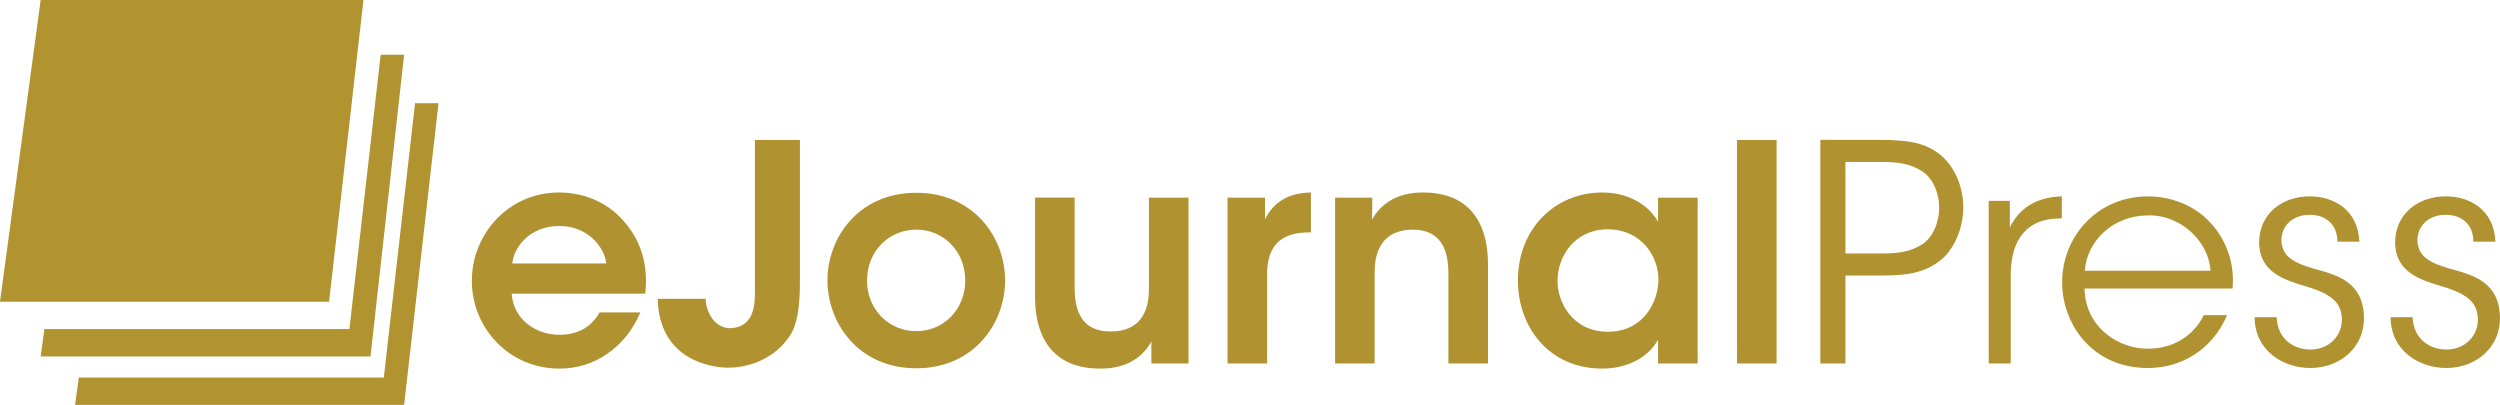 <svg xmlns="http://www.w3.org/2000/svg" width="230.283" height="37.296" viewBox="0 0 230.283 37.296">
  <g fill="#B19230">
    <path d="M47.132 27.052c.168 2.45 2.338 3.812 4.425 3.783 1.78 0 2.978-.807 3.673-2.06h3.756c-.723 1.698-1.81 2.98-3.088 3.84-1.28.892-2.783 1.337-4.37 1.337-4.702 0-8.067-3.813-8.067-8.068 0-4.342 3.396-8.153 8.015-8.153 2.28 0 4.285.863 5.704 2.338 1.863 1.92 2.56 4.313 2.253 6.984h-12.3zm8.71-2.782c-.14-1.447-1.67-3.478-4.34-3.45-2.7 0-4.175 1.948-4.314 3.45h8.653zM73.684 25.884c0 2.197-.195 3.506-.64 4.535-.418.86-1.225 1.75-2.06 2.28-1.196.807-2.614 1.17-3.923 1.17-.89 0-5.48-.307-6.343-4.982-.083-.416-.11-.89-.14-1.362h4.425c0 .194.027.362.056.558.306 1.334 1.142 2.143 2.198 2.143 1.14-.028 1.752-.64 2.002-1.336.25-.64.28-1.362.28-2.003V12.89h4.145v12.994zM76.22 25.8c0-3.896 2.867-8.043 8.182-8.043s8.182 4.146 8.182 8.07c0 3.95-2.867 8.096-8.182 8.096s-8.18-4.146-8.18-8.096V25.8zm3.646.056c0 2.67 2.03 4.646 4.535 4.646s4.51-1.976 4.51-4.674c0-2.7-2.003-4.675-4.51-4.675-2.504 0-4.534 1.976-4.534 4.675v.028zM109.48 33.48h-3.423v-2.03c-.64 1.195-2.003 2.53-4.76 2.503-5.007-.027-5.953-3.84-5.953-6.51v-9.238h3.645v8.32c0 2.253.75 4.034 3.338 4.006 2.616 0 3.506-1.724 3.506-3.895v-8.43h3.646V33.48zM113.073 18.205h3.45v2.002c.668-1.363 1.92-2.447 4.23-2.476v3.674h-.17c-2.56 0-3.866 1.196-3.866 3.84v8.236h-3.645V18.205zM122.98 18.205h3.424c0 .668 0 1.307-.028 2.03.668-1.196 2.03-2.532 4.758-2.504 4.98.03 5.928 3.84 5.928 6.54v9.21h-3.645v-8.292c0-2.282-.752-4.035-3.313-4.035-2.588.028-3.48 1.753-3.48 3.896v8.43h-3.645V18.206zM156.378 33.48h-3.646v-2.198c-.974 1.78-3.005 2.67-5.146 2.67-4.897 0-7.766-3.81-7.766-8.124 0-4.814 3.48-8.097 7.766-8.097 2.78 0 4.48 1.477 5.146 2.7v-2.226h3.646V33.48zm-12.91-7.568c0 1.893 1.36 4.646 4.645 4.646 2.03 0 3.367-1.057 4.063-2.448.36-.668.527-1.392.585-2.144.026-.724-.11-1.475-.417-2.143-.642-1.447-2.06-2.7-4.257-2.7-2.95 0-4.62 2.395-4.62 4.76v.03zM160.002 12.888h3.645V33.48h-3.645V12.888z"/>
  </g>
  <g fill="#B19230">
    <path d="M173.108 12.884c2.896 0 4.26.334 5.538 1.308 1.364 1.058 2.2 2.978 2.2 4.897 0 1.948-.864 3.923-2.116 4.897-1.363 1.06-2.756 1.393-5.428 1.393h-3.313v8.1h-2.31V12.88l5.428.002zM169.99 23.35h3.285c1.728 0 2.783-.196 3.813-.864.89-.584 1.53-1.893 1.53-3.34 0-1.475-.642-2.783-1.56-3.368-1.03-.668-2.088-.862-3.84-.862h-3.23l.003 8.433zM183.186 18.505h1.947v2.45c1.086-2.228 3.032-2.812 4.787-2.868v2.033h-.194c-2.896 0-4.51 1.81-4.51 5.204v8.155h-2.03V18.504zM192.008 26.578c.11 3.758 3.313 5.566 5.846 5.54 2.31 0 4.174-1.142 5.148-3.09h2.143c-.695 1.614-1.753 2.84-3.033 3.646-1.252.808-2.728 1.226-4.258 1.226-5.205 0-7.904-4.147-7.904-7.876 0-4.396 3.396-7.932 7.876-7.932 2.115 0 4.063.75 5.483 2.115 1.724 1.67 2.56 3.98 2.337 6.373h-13.64v-.002zm11.606-1.642c-.14-2.616-2.672-5.177-5.76-5.093-3.23 0-5.624 2.365-5.818 5.093h11.578zM215.305 22.263c0-1.586-1.06-2.477-2.563-2.477-1.642 0-2.644 1.113-2.588 2.422.058 1.418 1.143 2.004 2.95 2.532 2.145.584 4.536 1.197 4.647 4.397.11 2.755-2.114 4.76-4.952 4.76-2.422 0-5.096-1.532-5.12-4.678h2.03c.084 2.06 1.612 2.978 3.115 2.978 1.728 0 2.922-1.28 2.896-2.81-.06-1.7-1.17-2.396-3.76-3.147-2.144-.64-3.812-1.502-3.867-3.867 0-2.7 2.144-4.287 4.676-4.287 2.086 0 4.424 1.142 4.562 4.176h-2.027zM227.83 22.263c0-1.586-1.057-2.477-2.56-2.477-1.642 0-2.644 1.113-2.59 2.422.058 1.418 1.143 2.004 2.952 2.532 2.143.584 4.536 1.197 4.646 4.397.11 2.755-2.115 4.76-4.954 4.76-2.422 0-5.094-1.532-5.12-4.678h2.03c.084 2.06 1.615 2.978 3.117 2.978 1.728 0 2.924-1.28 2.896-2.81-.055-1.7-1.168-2.396-3.757-3.147-2.145-.64-3.814-1.502-3.87-3.867 0-2.7 2.146-4.287 4.68-4.287 2.086 0 4.424 1.142 4.562 4.176h-2.03z"/>
  </g>
  <path fill="#B19430" d="M38.233 9.503l-2.88 25.273H7.26l-.347 2.52h30.312l3.168-27.793"/>
  <path fill="#B19430" d="M35.065 5.04l-2.88 25.272H4.09l-.345 2.52h30.383l3.097-27.79"/>
  <path fill="#B19430" d="M3.745 0L0 27.792h30.313L33.48 0"/>
</svg>
